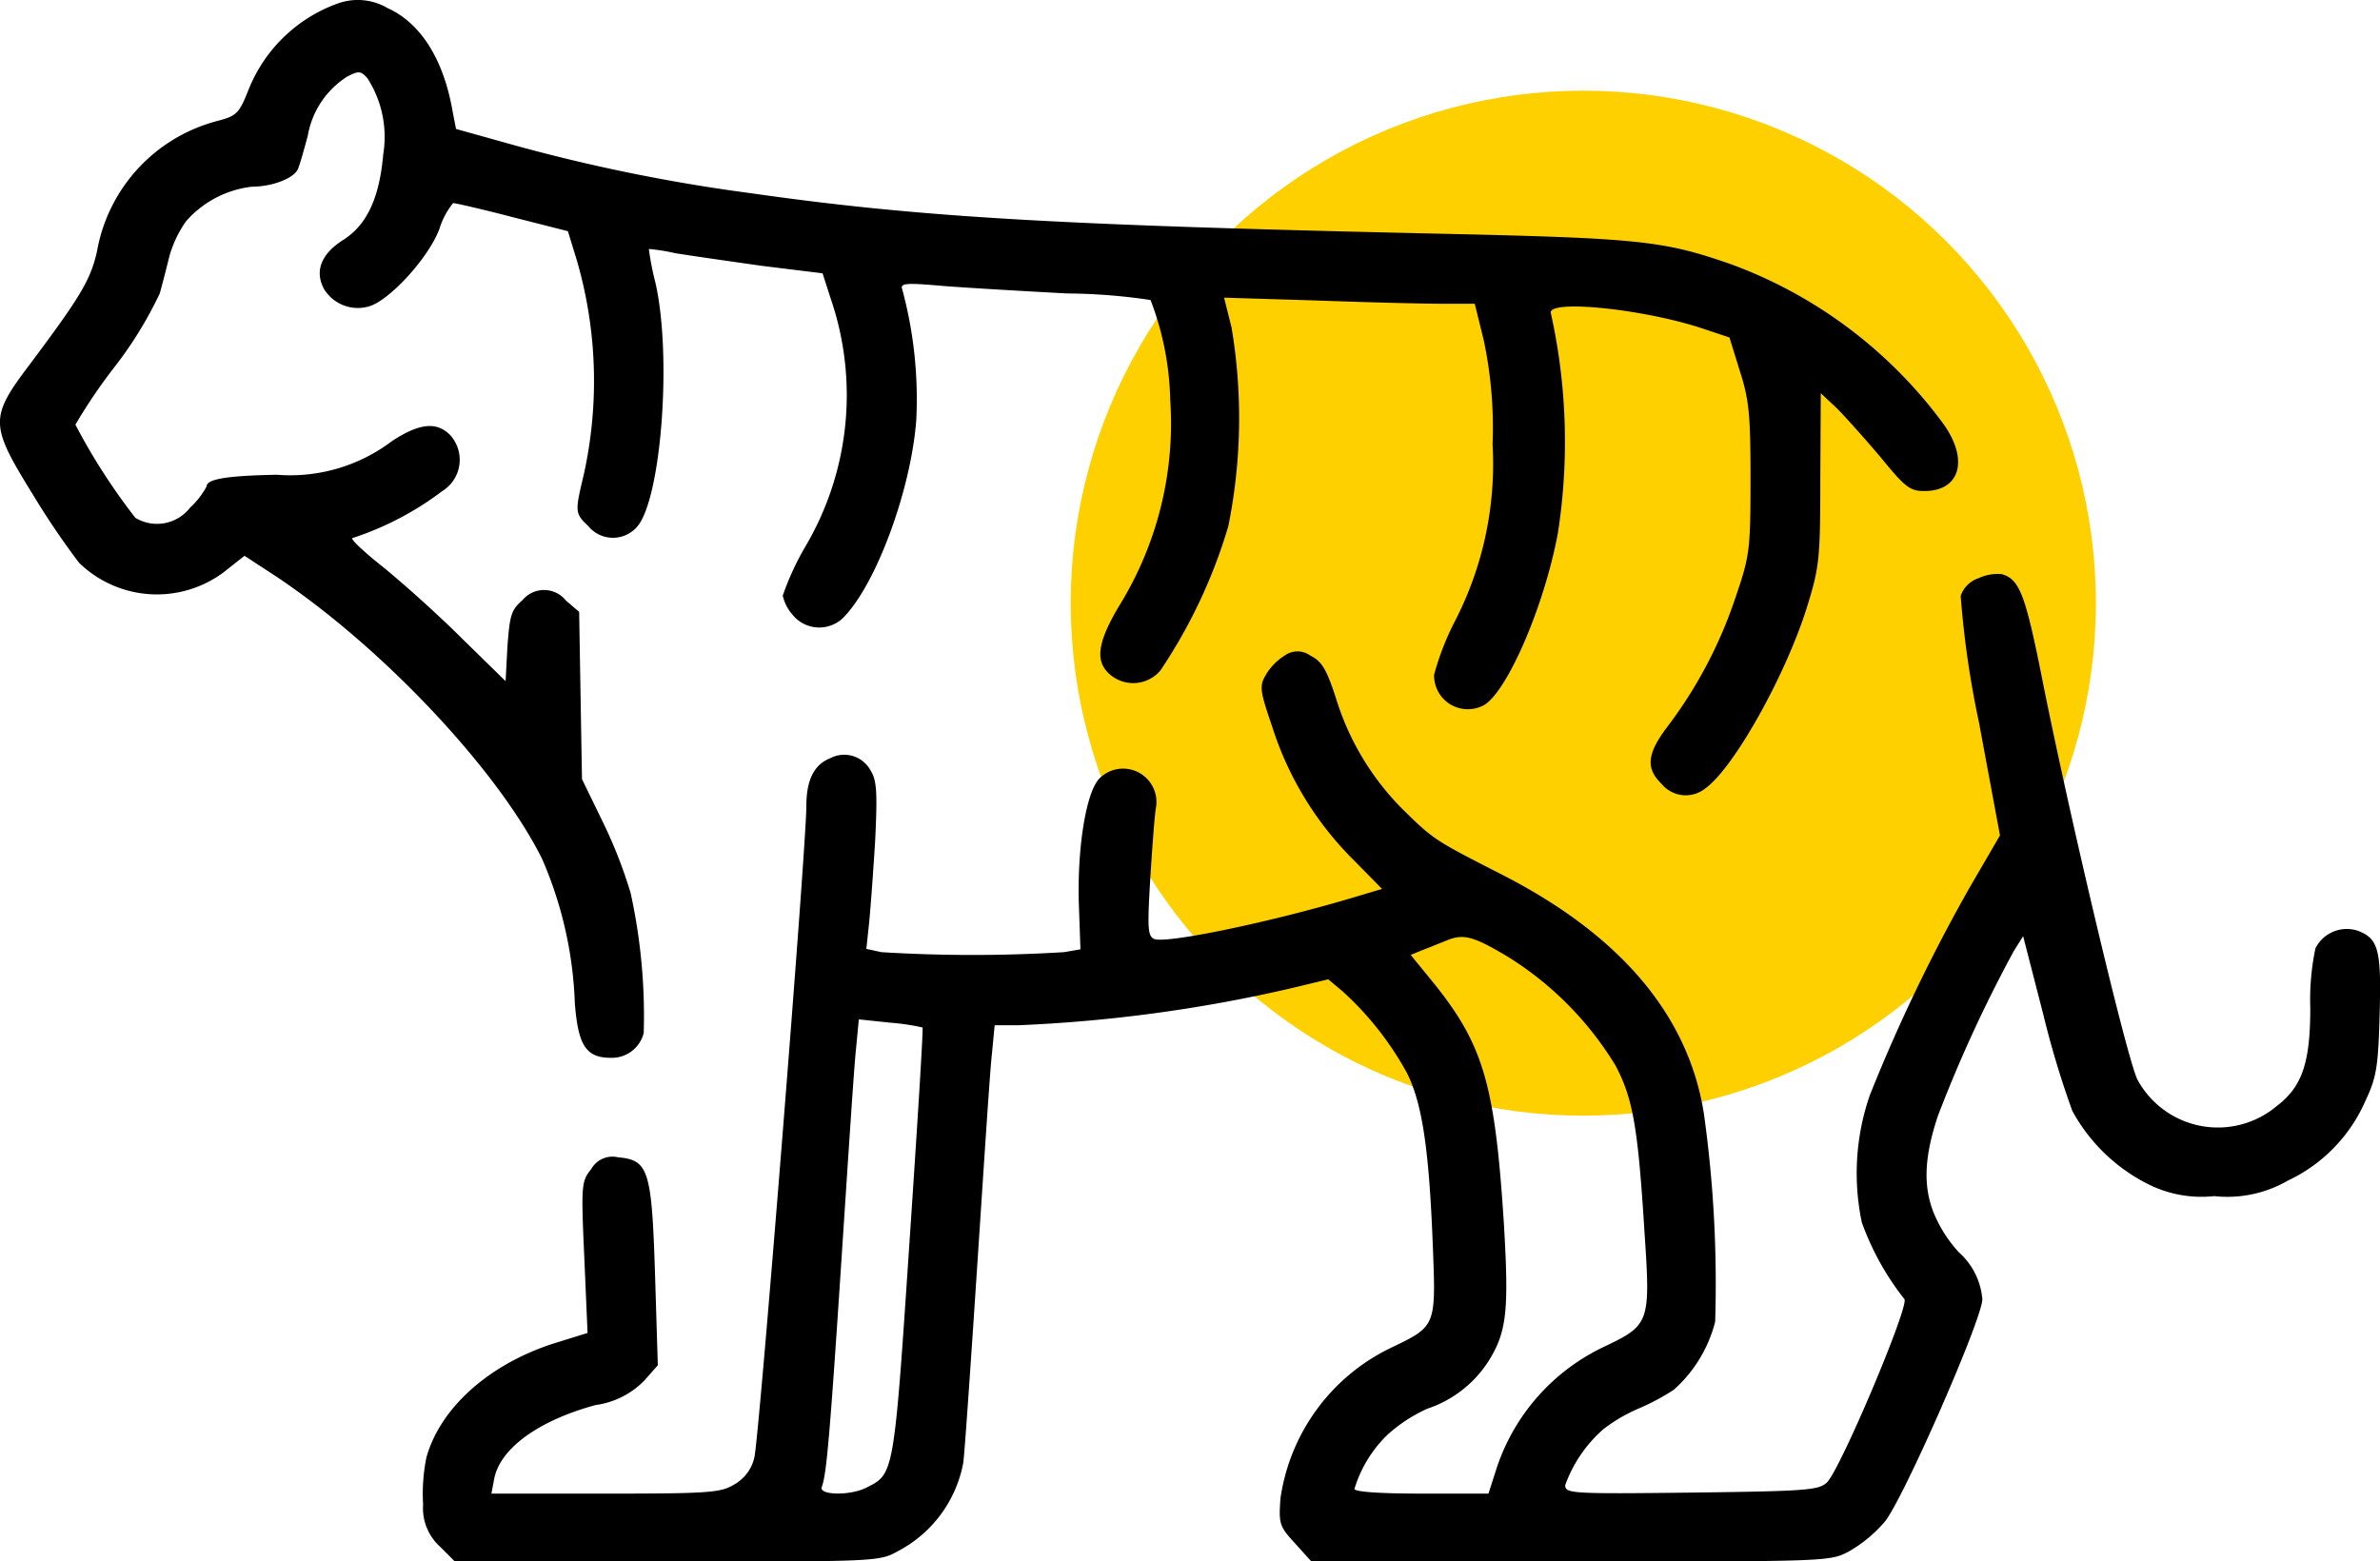 <svg xmlns="http://www.w3.org/2000/svg" width="104.47" height="68.552" viewBox="0 0 104.47 68.552">
  <g id="Group_195" data-name="Group 195" transform="translate(-3715.001 -1821.019)">
    <circle id="Ellipse_18" data-name="Ellipse 18" cx="22.5" cy="22.5" r="22.5" transform="translate(3762 1825)" fill="#ffd000"/>
    <g id="tiger" transform="translate(3713.093 2243.862)">
      <path id="Path_486" data-name="Path 486" d="M16.734-422.69a6.625,6.625,0,0,0-3.907,3.763c-.432,1.09-.535,1.172-1.4,1.4a7.212,7.212,0,0,0-5.265,5.738c-.288,1.254-.74,1.995-2.941,4.936-1.789,2.365-1.769,2.653.165,5.779a34.059,34.059,0,0,0,1.995,2.941,4.9,4.9,0,0,0,6.581.226l.679-.535,1.378.9c4.689,3.126,9.748,8.514,11.681,12.4a17.358,17.358,0,0,1,1.44,6.334c.144,1.871.494,2.406,1.584,2.406a1.441,1.441,0,0,0,1.44-1.09,25.112,25.112,0,0,0-.576-6.149,20.8,20.8,0,0,0-1.234-3.146l-.9-1.851-.062-3.661-.062-3.681-.576-.494a1.233,1.233,0,0,0-1.913-.021c-.494.432-.555.658-.658,2.015l-.082,1.542L22.2-394.8c-1.028-1.028-2.591-2.427-3.476-3.147-.884-.7-1.481-1.275-1.337-1.275a13.445,13.445,0,0,0,3.928-2.056,1.616,1.616,0,0,0,.35-2.468c-.6-.6-1.357-.514-2.55.267A7.391,7.391,0,0,1,14.061-402c-2.18.041-3.085.185-3.085.514a3.508,3.508,0,0,1-.72.925,1.838,1.838,0,0,1-2.406.452A26.876,26.876,0,0,1,5.218-404.2a23.721,23.721,0,0,1,1.748-2.571,17.341,17.341,0,0,0,1.954-3.188c.123-.432.308-1.172.432-1.666a5.077,5.077,0,0,1,.72-1.5,4.527,4.527,0,0,1,2.9-1.522c.884,0,1.851-.37,2.015-.781.082-.185.267-.843.432-1.46a3.845,3.845,0,0,1,1.727-2.591c.514-.267.6-.247.884.062a4.758,4.758,0,0,1,.7,3.352c-.165,1.913-.72,3.105-1.769,3.763-.967.617-1.254,1.378-.823,2.159a1.741,1.741,0,0,0,1.933.761c.9-.226,2.653-2.139,3.126-3.414a3.356,3.356,0,0,1,.6-1.131c.1,0,1.275.267,2.612.617l2.427.617.391,1.275A18.986,18.986,0,0,1,27.531-402c-.391,1.645-.391,1.686.206,2.262a1.4,1.4,0,0,0,2.118.041c1.069-1.152,1.563-7.486.823-10.735a12.088,12.088,0,0,1-.288-1.481,8.578,8.578,0,0,1,1.152.185c.617.1,2.344.35,3.8.555l2.673.329.35,1.09a13.076,13.076,0,0,1-1.09,10.879,12.242,12.242,0,0,0-1.008,2.18,1.9,1.9,0,0,0,.432.843,1.506,1.506,0,0,0,2.324.021c1.4-1.522,2.879-5.553,3.105-8.576a18.481,18.481,0,0,0-.617-5.738c-.1-.267.165-.288,1.789-.144,1.049.082,3.5.226,5.45.329a25.829,25.829,0,0,1,3.661.288,12.964,12.964,0,0,1,.864,4.38,15.219,15.219,0,0,1-2.242,9.049c-.967,1.625-1.069,2.447-.391,3.023a1.565,1.565,0,0,0,2.2-.185,23.039,23.039,0,0,0,2.982-6.334,23.958,23.958,0,0,0,.144-8.72l-.329-1.316,4.031.123c2.2.082,4.689.144,5.491.144h1.481l.391,1.584a18.445,18.445,0,0,1,.391,4.586,15.045,15.045,0,0,1-1.666,7.794,11.837,11.837,0,0,0-.9,2.324,1.48,1.48,0,0,0,2.1,1.378c1.008-.411,2.715-4.278,3.332-7.589a26.086,26.086,0,0,0-.308-9.666c-.144-.6,3.907-.206,6.54.637l1.3.432.452,1.46c.411,1.275.473,1.913.473,4.771,0,3.146-.041,3.373-.679,5.244a19.676,19.676,0,0,1-3,5.655c-.864,1.152-.925,1.789-.226,2.468a1.37,1.37,0,0,0,1.913.206c1.254-.884,3.578-5.038,4.5-8.062.514-1.666.555-2.077.555-5.553l.021-3.743.7.658c.37.37,1.234,1.337,1.913,2.139,1.09,1.337,1.3,1.5,1.933,1.5,1.6,0,1.974-1.419.781-3.023a20.216,20.216,0,0,0-9.254-6.93c-3.023-1.049-3.969-1.152-13.347-1.357-16.39-.37-22.354-.72-29.717-1.769a76.731,76.731,0,0,1-10.632-2.18l-2.283-.638-.144-.74c-.391-2.3-1.4-3.907-2.859-4.565A2.584,2.584,0,0,0,16.734-422.69Z" transform="translate(0 0)"/>
      <path id="Path_487" data-name="Path 487" d="M160.427-300.163a1.225,1.225,0,0,0-.781.781,41.7,41.7,0,0,0,.8,5.532l.925,4.977-1.316,2.262a74.453,74.453,0,0,0-4.4,9.151,10.5,10.5,0,0,0-.35,5.573,11.938,11.938,0,0,0,1.871,3.373c.226.288-2.838,7.547-3.414,8.062-.37.329-.925.37-5.943.432-5.306.062-5.532.041-5.532-.329a5.954,5.954,0,0,1,1.666-2.447,7.05,7.05,0,0,1,1.522-.9,9.9,9.9,0,0,0,1.584-.843,5.973,5.973,0,0,0,1.81-2.982,53.79,53.79,0,0,0-.494-9.131c-.679-4.319-3.661-7.835-8.843-10.488-2.982-1.522-3.023-1.542-4.4-2.9a11.79,11.79,0,0,1-2.92-4.895c-.411-1.254-.617-1.583-1.111-1.83a.954.954,0,0,0-1.131,0,2.484,2.484,0,0,0-.823.843c-.288.494-.267.679.267,2.242a14.387,14.387,0,0,0,3.517,5.82l1.316,1.337-1.378.411c-3.6,1.069-8.082,1.995-8.617,1.789-.288-.123-.308-.452-.185-2.55.082-1.316.185-2.756.247-3.167a1.465,1.465,0,0,0-2.468-1.337c-.6.6-1.008,3.167-.9,5.738l.062,1.769-.72.123a65.212,65.212,0,0,1-8.02,0l-.658-.144.123-1.152c.062-.637.185-2.283.267-3.661.1-2.118.062-2.591-.206-3.023a1.317,1.317,0,0,0-1.769-.535c-.72.288-1.049.967-1.049,2.118,0,1.748-2.077,27.825-2.283,28.586a1.813,1.813,0,0,1-.864,1.172c-.6.37-1.069.411-5.676.411h-5l.123-.658c.267-1.337,1.954-2.55,4.442-3.229a3.685,3.685,0,0,0,2.139-1.069l.6-.679-.123-4.01c-.144-4.586-.288-5-1.625-5.121a1.065,1.065,0,0,0-1.172.514c-.432.535-.452.679-.308,3.866l.144,3.332-1.522.473c-2.838.925-4.956,2.838-5.553,5a8,8,0,0,0-.144,2.056,2.279,2.279,0,0,0,.74,1.851l.658.658h9.316c9.131,0,9.316,0,10.118-.452a5.522,5.522,0,0,0,2.879-3.887c.062-.452.329-4.36.617-8.72s.555-8.493.638-9.213l.123-1.275h1.049a64.945,64.945,0,0,0,11.969-1.625l1.625-.391.638.535a13.794,13.794,0,0,1,2.817,3.578c.658,1.316.967,3.29,1.131,7.506.144,3.661.165,3.6-1.892,4.586a8.719,8.719,0,0,0-4.792,6.581c-.082,1.131-.041,1.234.638,1.974l.72.8h11.393c11.352,0,11.373,0,12.216-.452a6,6,0,0,0,1.542-1.275c.781-.9,4.3-8.925,4.3-9.789a3.1,3.1,0,0,0-1.028-2.057,5.852,5.852,0,0,1-.946-1.378c-.637-1.275-.637-2.632.021-4.607a59.99,59.99,0,0,1,3.332-7.239l.411-.658.884,3.434a40.428,40.428,0,0,0,1.275,4.236,7.734,7.734,0,0,0,3.229,3.167,5.218,5.218,0,0,0,3,.576,5.312,5.312,0,0,0,3.229-.679,6.939,6.939,0,0,0,3.414-3.517c.473-1.008.555-1.46.617-3.743.082-2.838-.041-3.352-.925-3.7a1.538,1.538,0,0,0-1.892.761,10.955,10.955,0,0,0-.226,2.612c0,2.447-.37,3.475-1.481,4.319a4.015,4.015,0,0,1-6.108-1.172c-.473-.967-2.961-11.5-4.134-17.357-.781-3.948-1.028-4.607-1.83-4.833A1.985,1.985,0,0,0,160.427-300.163ZM139.7-283.587a14.465,14.465,0,0,1,4.792,4.812c.761,1.44.987,2.673,1.275,7.321.267,3.948.226,4.072-1.707,5a9.025,9.025,0,0,0-4.792,5.388l-.35,1.09h-2.941c-1.892,0-2.941-.082-2.941-.206a5.523,5.523,0,0,1,1.481-2.406,6.8,6.8,0,0,1,1.707-1.111,5.1,5.1,0,0,0,2.673-2.056c.823-1.3.925-2.2.7-6.046-.391-6.108-.884-7.856-3.085-10.591l-1.008-1.234.555-.226c.329-.123.761-.308.987-.391C137.806-284.574,138.237-284.451,139.7-283.587Zm-25.624,3.146c.041.021-.226,4.3-.576,9.481-.679,10.159-.679,10.118-1.871,10.714-.7.37-2.118.35-1.974-.021.206-.555.35-2.18.864-9.995.288-4.36.555-8.514.638-9.234l.123-1.3,1.357.144A9.979,9.979,0,0,1,114.073-280.441Z" transform="translate(-71.674 -97.294)"/>
    </g>
  </g>
</svg>
